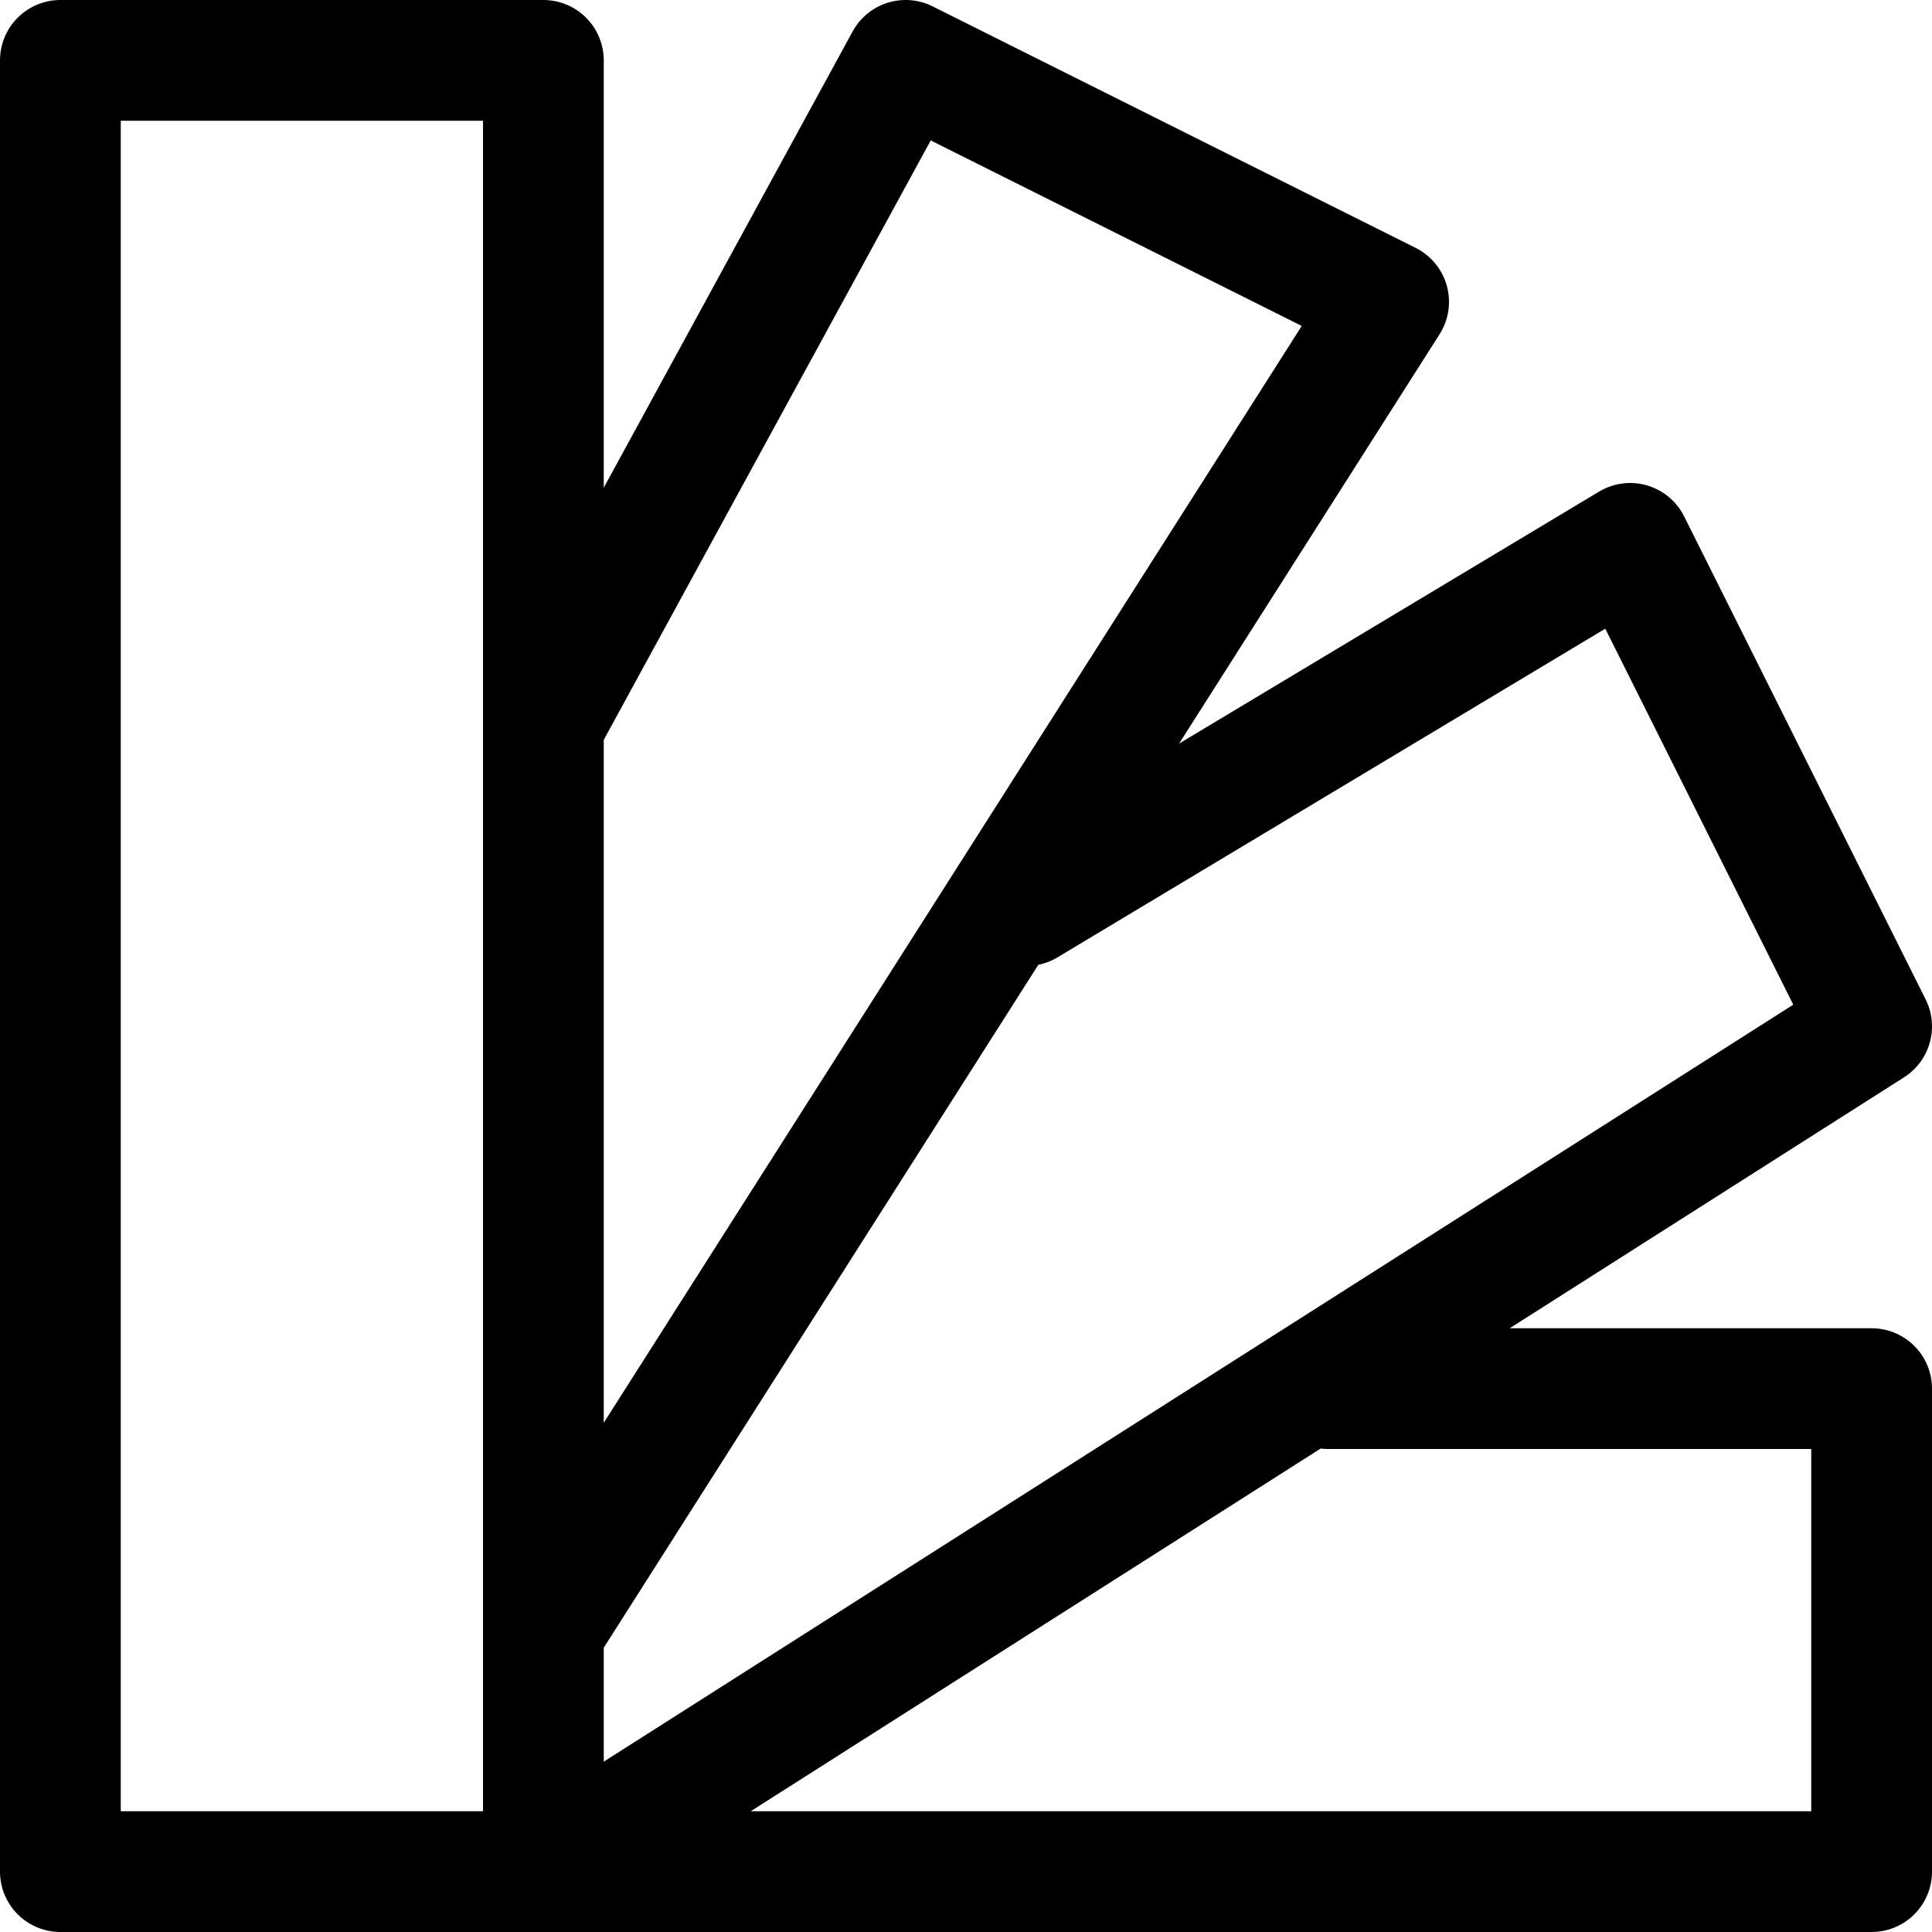 <svg version="1.1" viewBox="0 0 16 16" xmlns="http://www.w3.org/2000/svg">
    <path d="m8.5 7.5 5-3 2 4-11 7m6.5-4h4.5v4h-11m0-9.5 3-5.5 4 2-7 11m-4 2v-15h4v15z" fill="none" stroke="#000" stroke-linecap="round" stroke-linejoin="round"/>
</svg>

